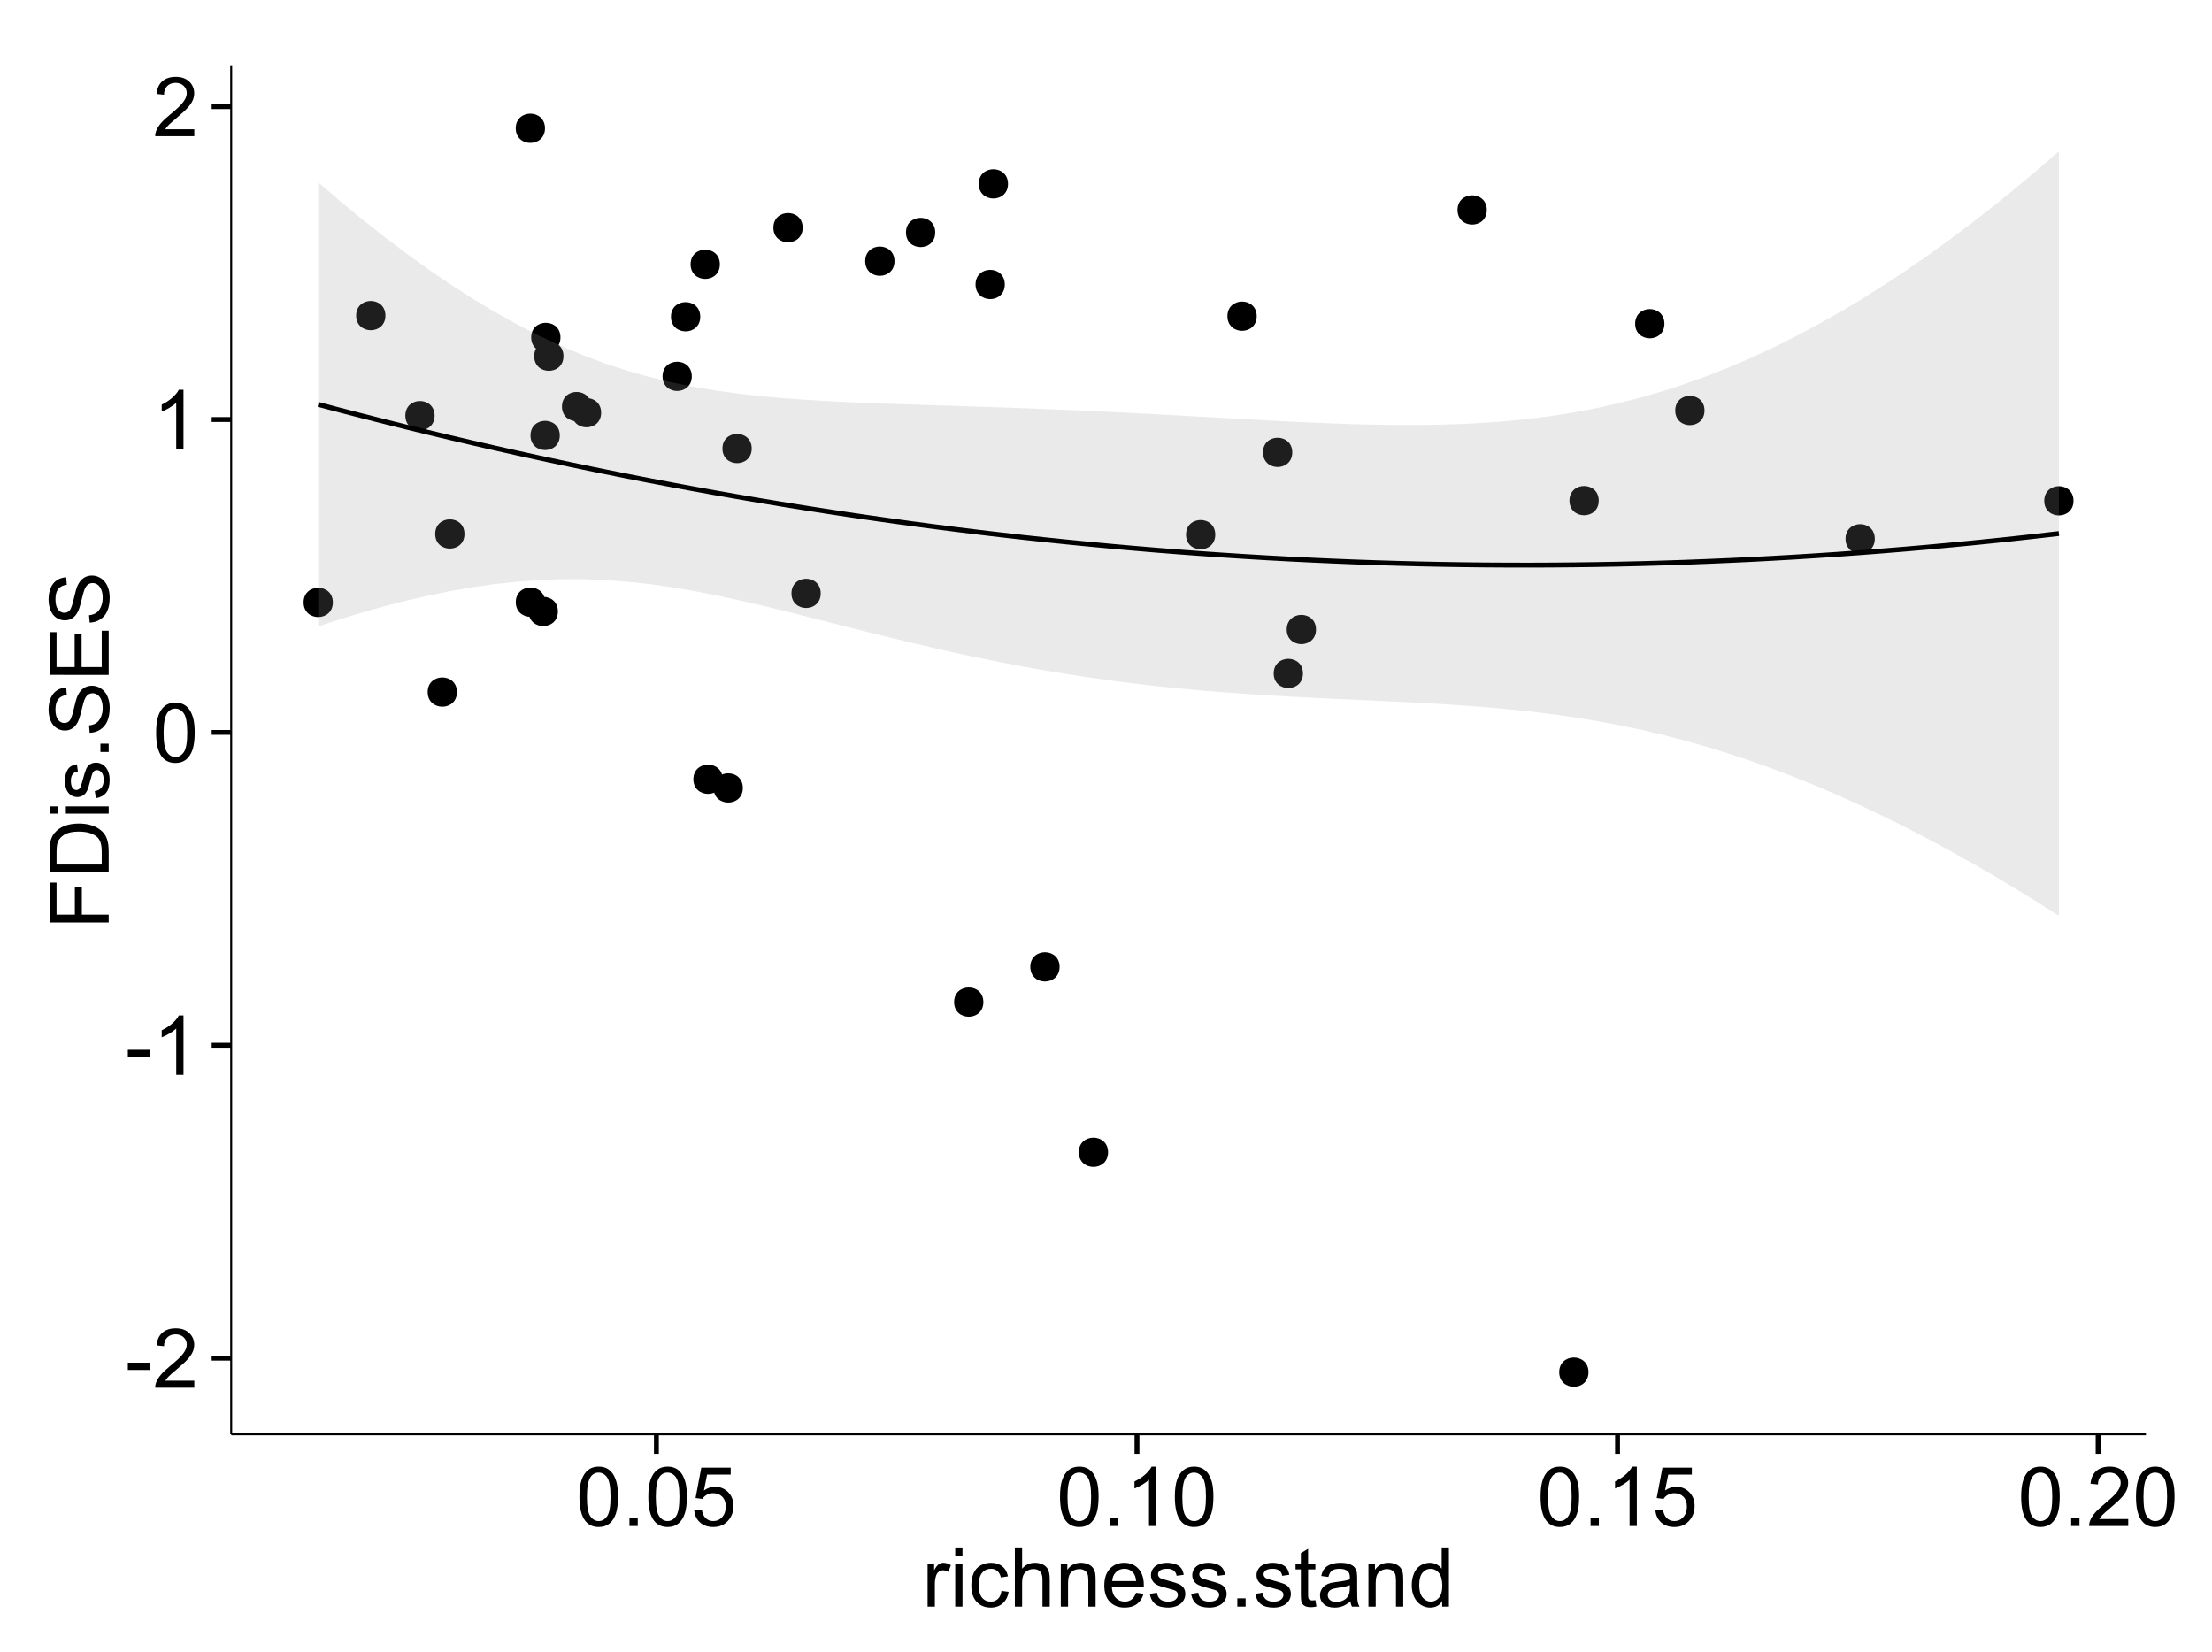 <?xml version="1.0" encoding="UTF-8"?>
<svg xmlns="http://www.w3.org/2000/svg" xmlns:xlink="http://www.w3.org/1999/xlink" width="482pt" height="360pt" viewBox="0 0 482 360" version="1.1">
<defs>
<g>
<symbol overflow="visible" id="glyph0-0">
<path style="stroke:none;" d="M 0.57 -3.867 L 0.57 -5.457 L 5.43 -5.457 L 5.43 -3.867 Z M 0.57 -3.867 "/>
</symbol>
<symbol overflow="visible" id="glyph0-1">
<path style="stroke:none;" d="M 9.062 -1.52 L 9.062 0 L 0.547 0 C 0.531 -0.379 0.594 -0.742 0.73 -1.098 C 0.945 -1.676 1.293 -2.25 1.77 -2.812 C 2.246 -3.375 2.934 -4.023 3.84 -4.766 C 5.238 -5.906 6.188 -6.816 6.68 -7.492 C 7.172 -8.16 7.418 -8.793 7.418 -9.395 C 7.418 -10.02 7.191 -10.551 6.746 -10.98 C 6.293 -11.41 5.711 -11.625 4.992 -11.629 C 4.23 -11.625 3.621 -11.395 3.164 -10.941 C 2.703 -10.48 2.469 -9.848 2.469 -9.043 L 0.844 -9.211 C 0.953 -10.422 1.371 -11.344 2.102 -11.984 C 2.824 -12.617 3.801 -12.938 5.027 -12.938 C 6.262 -12.938 7.238 -12.594 7.961 -11.91 C 8.68 -11.223 9.039 -10.371 9.043 -9.359 C 9.039 -8.84 8.934 -8.336 8.727 -7.84 C 8.512 -7.34 8.164 -6.812 7.676 -6.266 C 7.188 -5.711 6.375 -4.957 5.238 -4 C 4.285 -3.199 3.676 -2.66 3.41 -2.379 C 3.141 -2.094 2.918 -1.805 2.742 -1.52 Z M 9.062 -1.52 "/>
</symbol>
<symbol overflow="visible" id="glyph0-2">
<path style="stroke:none;" d="M 6.707 0 L 5.125 0 L 5.125 -10.082 C 4.742 -9.715 4.242 -9.352 3.625 -8.988 C 3.004 -8.625 2.449 -8.352 1.961 -8.172 L 1.961 -9.703 C 2.844 -10.117 3.617 -10.621 4.281 -11.215 C 4.941 -11.805 5.41 -12.379 5.688 -12.938 L 6.707 -12.938 Z M 6.707 0 "/>
</symbol>
<symbol overflow="visible" id="glyph0-3">
<path style="stroke:none;" d="M 0.746 -6.355 C 0.742 -7.875 0.898 -9.102 1.215 -10.031 C 1.527 -10.961 1.996 -11.676 2.613 -12.18 C 3.23 -12.684 4.008 -12.938 4.949 -12.938 C 5.637 -12.938 6.242 -12.797 6.766 -12.52 C 7.285 -12.238 7.715 -11.836 8.059 -11.316 C 8.395 -10.789 8.664 -10.152 8.859 -9.398 C 9.051 -8.645 9.145 -7.629 9.148 -6.355 C 9.145 -4.84 8.992 -3.617 8.684 -2.691 C 8.371 -1.762 7.906 -1.047 7.289 -0.539 C 6.672 -0.035 5.891 0.215 4.949 0.219 C 3.703 0.215 2.727 -0.227 2.023 -1.117 C 1.168 -2.188 0.742 -3.934 0.746 -6.355 Z M 2.375 -6.355 C 2.371 -4.234 2.621 -2.824 3.117 -2.129 C 3.609 -1.426 4.219 -1.078 4.949 -1.082 C 5.672 -1.078 6.281 -1.43 6.781 -2.137 C 7.273 -2.836 7.523 -4.242 7.523 -6.355 C 7.523 -8.473 7.273 -9.883 6.781 -10.582 C 6.281 -11.277 5.664 -11.625 4.93 -11.629 C 4.199 -11.625 3.621 -11.316 3.191 -10.703 C 2.645 -9.918 2.371 -8.469 2.375 -6.355 Z M 2.375 -6.355 "/>
</symbol>
<symbol overflow="visible" id="glyph0-4">
<path style="stroke:none;" d="M 1.633 0 L 1.633 -1.801 L 3.438 -1.801 L 3.438 0 Z M 1.633 0 "/>
</symbol>
<symbol overflow="visible" id="glyph0-5">
<path style="stroke:none;" d="M 0.746 -3.375 L 2.406 -3.516 C 2.527 -2.707 2.812 -2.098 3.266 -1.691 C 3.711 -1.281 4.254 -1.078 4.887 -1.082 C 5.648 -1.078 6.293 -1.363 6.82 -1.941 C 7.344 -2.512 7.605 -3.273 7.609 -4.227 C 7.605 -5.125 7.352 -5.84 6.848 -6.363 C 6.34 -6.883 5.676 -7.141 4.859 -7.145 C 4.344 -7.141 3.887 -7.027 3.48 -6.797 C 3.07 -6.566 2.746 -6.266 2.516 -5.898 L 1.027 -6.09 L 2.277 -12.711 L 8.684 -12.711 L 8.684 -11.195 L 3.543 -11.195 L 2.848 -7.734 C 3.621 -8.273 4.43 -8.543 5.281 -8.543 C 6.402 -8.543 7.352 -8.152 8.129 -7.371 C 8.898 -6.59 9.285 -5.586 9.289 -4.367 C 9.285 -3.195 8.945 -2.188 8.27 -1.344 C 7.441 -0.301 6.316 0.215 4.887 0.219 C 3.715 0.215 2.758 -0.109 2.016 -0.766 C 1.273 -1.418 0.848 -2.289 0.746 -3.375 Z M 0.746 -3.375 "/>
</symbol>
<symbol overflow="visible" id="glyph0-6">
<path style="stroke:none;" d="M 1.168 0 L 1.168 -9.336 L 2.594 -9.336 L 2.594 -7.918 C 2.953 -8.578 3.289 -9.016 3.598 -9.23 C 3.906 -9.438 4.242 -9.543 4.613 -9.547 C 5.145 -9.543 5.688 -9.375 6.242 -9.035 L 5.695 -7.566 C 5.309 -7.793 4.922 -7.91 4.535 -7.91 C 4.188 -7.91 3.875 -7.805 3.602 -7.598 C 3.324 -7.387 3.129 -7.098 3.016 -6.734 C 2.836 -6.168 2.746 -5.555 2.75 -4.887 L 2.75 0 Z M 1.168 0 "/>
</symbol>
<symbol overflow="visible" id="glyph0-7">
<path style="stroke:none;" d="M 1.195 -11.066 L 1.195 -12.883 L 2.777 -12.883 L 2.777 -11.066 Z M 1.195 0 L 1.195 -9.336 L 2.777 -9.336 L 2.777 0 Z M 1.195 0 "/>
</symbol>
<symbol overflow="visible" id="glyph0-8">
<path style="stroke:none;" d="M 7.277 -3.418 L 8.832 -3.219 C 8.66 -2.141 8.227 -1.301 7.527 -0.699 C 6.824 -0.09 5.965 0.211 4.949 0.211 C 3.668 0.211 2.641 -0.203 1.867 -1.039 C 1.09 -1.871 0.703 -3.07 0.703 -4.633 C 0.703 -5.637 0.867 -6.52 1.203 -7.277 C 1.531 -8.031 2.039 -8.598 2.727 -8.977 C 3.406 -9.355 4.152 -9.543 4.957 -9.547 C 5.969 -9.543 6.797 -9.289 7.441 -8.777 C 8.086 -8.262 8.5 -7.531 8.684 -6.594 L 7.145 -6.355 C 6.996 -6.98 6.738 -7.453 6.367 -7.77 C 5.992 -8.082 5.543 -8.238 5.02 -8.242 C 4.219 -8.238 3.57 -7.953 3.074 -7.387 C 2.574 -6.812 2.324 -5.91 2.328 -4.676 C 2.324 -3.422 2.566 -2.508 3.047 -1.941 C 3.527 -1.371 4.152 -1.09 4.93 -1.09 C 5.547 -1.09 6.066 -1.277 6.484 -1.66 C 6.898 -2.039 7.164 -2.625 7.277 -3.418 Z M 7.277 -3.418 "/>
</symbol>
<symbol overflow="visible" id="glyph0-9">
<path style="stroke:none;" d="M 1.188 0 L 1.188 -12.883 L 2.77 -12.883 L 2.77 -8.262 C 3.504 -9.117 4.434 -9.543 5.562 -9.547 C 6.25 -9.543 6.852 -9.406 7.363 -9.137 C 7.871 -8.859 8.234 -8.484 8.457 -8.004 C 8.676 -7.523 8.789 -6.824 8.789 -5.914 L 8.789 0 L 7.207 0 L 7.207 -5.914 C 7.207 -6.703 7.035 -7.281 6.691 -7.641 C 6.348 -8 5.863 -8.18 5.238 -8.184 C 4.77 -8.18 4.328 -8.059 3.914 -7.816 C 3.5 -7.574 3.203 -7.242 3.031 -6.828 C 2.852 -6.406 2.766 -5.832 2.77 -5.105 L 2.77 0 Z M 1.188 0 "/>
</symbol>
<symbol overflow="visible" id="glyph0-10">
<path style="stroke:none;" d="M 1.188 0 L 1.188 -9.336 L 2.609 -9.336 L 2.609 -8.008 C 3.293 -9.031 4.285 -9.543 5.582 -9.547 C 6.141 -9.543 6.656 -9.441 7.133 -9.242 C 7.602 -9.035 7.957 -8.77 8.191 -8.445 C 8.426 -8.113 8.59 -7.727 8.684 -7.277 C 8.742 -6.98 8.77 -6.465 8.773 -5.738 L 8.773 0 L 7.188 0 L 7.188 -5.68 C 7.184 -6.32 7.121 -6.801 7.004 -7.121 C 6.879 -7.438 6.66 -7.695 6.348 -7.887 C 6.031 -8.074 5.664 -8.168 5.246 -8.172 C 4.566 -8.168 3.984 -7.953 3.5 -7.531 C 3.008 -7.102 2.766 -6.293 2.77 -5.098 L 2.77 0 Z M 1.188 0 "/>
</symbol>
<symbol overflow="visible" id="glyph0-11">
<path style="stroke:none;" d="M 7.578 -3.008 L 9.211 -2.805 C 8.953 -1.848 8.473 -1.105 7.777 -0.578 C 7.078 -0.051 6.188 0.211 5.105 0.211 C 3.738 0.211 2.656 -0.207 1.859 -1.051 C 1.055 -1.887 0.656 -3.066 0.66 -4.586 C 0.656 -6.156 1.059 -7.375 1.871 -8.246 C 2.676 -9.109 3.727 -9.543 5.02 -9.547 C 6.266 -9.543 7.285 -9.117 8.078 -8.27 C 8.867 -7.418 9.262 -6.223 9.266 -4.684 C 9.262 -4.586 9.258 -4.445 9.254 -4.262 L 2.293 -4.262 C 2.348 -3.234 2.641 -2.449 3.164 -1.906 C 3.684 -1.359 4.332 -1.09 5.117 -1.09 C 5.691 -1.09 6.188 -1.242 6.598 -1.547 C 7.008 -1.852 7.332 -2.336 7.578 -3.008 Z M 2.383 -5.562 L 7.594 -5.562 C 7.523 -6.344 7.324 -6.934 6.996 -7.328 C 6.492 -7.934 5.836 -8.238 5.035 -8.242 C 4.305 -8.238 3.695 -7.996 3.203 -7.512 C 2.707 -7.027 2.434 -6.375 2.383 -5.562 Z M 2.383 -5.562 "/>
</symbol>
<symbol overflow="visible" id="glyph0-12">
<path style="stroke:none;" d="M 0.555 -2.785 L 2.117 -3.031 C 2.203 -2.402 2.449 -1.922 2.852 -1.59 C 3.25 -1.254 3.812 -1.09 4.535 -1.09 C 5.262 -1.09 5.801 -1.234 6.152 -1.531 C 6.504 -1.824 6.68 -2.172 6.68 -2.574 C 6.68 -2.926 6.523 -3.207 6.215 -3.418 C 5.996 -3.555 5.457 -3.734 4.598 -3.953 C 3.434 -4.246 2.629 -4.5 2.184 -4.715 C 1.734 -4.926 1.395 -5.223 1.164 -5.602 C 0.93 -5.98 0.812 -6.398 0.816 -6.855 C 0.812 -7.27 0.91 -7.652 1.102 -8.012 C 1.293 -8.363 1.551 -8.66 1.883 -8.895 C 2.125 -9.074 2.461 -9.227 2.887 -9.355 C 3.309 -9.48 3.766 -9.543 4.254 -9.547 C 4.984 -9.543 5.625 -9.438 6.184 -9.23 C 6.734 -9.016 7.145 -8.73 7.41 -8.371 C 7.672 -8.008 7.852 -7.527 7.953 -6.926 L 6.406 -6.715 C 6.332 -7.195 6.129 -7.57 5.793 -7.84 C 5.453 -8.105 4.977 -8.238 4.367 -8.242 C 3.637 -8.238 3.121 -8.117 2.812 -7.883 C 2.5 -7.641 2.344 -7.359 2.348 -7.039 C 2.344 -6.832 2.406 -6.648 2.539 -6.484 C 2.664 -6.312 2.867 -6.172 3.148 -6.062 C 3.301 -6.004 3.766 -5.871 4.543 -5.66 C 5.66 -5.359 6.441 -5.113 6.887 -4.926 C 7.324 -4.734 7.672 -4.457 7.926 -4.094 C 8.176 -3.73 8.301 -3.281 8.305 -2.742 C 8.301 -2.215 8.148 -1.719 7.844 -1.254 C 7.535 -0.785 7.09 -0.422 6.512 -0.172 C 5.926 0.086 5.27 0.211 4.543 0.211 C 3.328 0.211 2.406 -0.039 1.77 -0.543 C 1.133 -1.047 0.727 -1.793 0.555 -2.785 Z M 0.555 -2.785 "/>
</symbol>
<symbol overflow="visible" id="glyph0-13">
<path style="stroke:none;" d="M 4.641 -1.414 L 4.867 -0.016 C 4.422 0.078 4.023 0.121 3.672 0.125 C 3.098 0.121 2.652 0.035 2.336 -0.148 C 2.02 -0.328 1.797 -0.566 1.668 -0.863 C 1.539 -1.156 1.477 -1.781 1.477 -2.734 L 1.477 -8.102 L 0.316 -8.102 L 0.316 -9.336 L 1.477 -9.336 L 1.477 -11.645 L 3.051 -12.594 L 3.051 -9.336 L 4.641 -9.336 L 4.641 -8.102 L 3.051 -8.102 L 3.051 -2.645 C 3.047 -2.191 3.074 -1.902 3.133 -1.773 C 3.188 -1.645 3.277 -1.543 3.406 -1.465 C 3.527 -1.387 3.707 -1.348 3.945 -1.352 C 4.117 -1.348 4.352 -1.367 4.641 -1.414 Z M 4.641 -1.414 "/>
</symbol>
<symbol overflow="visible" id="glyph0-14">
<path style="stroke:none;" d="M 7.277 -1.152 C 6.691 -0.652 6.125 -0.301 5.586 -0.098 C 5.039 0.109 4.457 0.211 3.84 0.211 C 2.812 0.211 2.027 -0.039 1.477 -0.539 C 0.922 -1.039 0.645 -1.68 0.648 -2.461 C 0.645 -2.918 0.75 -3.336 0.961 -3.715 C 1.168 -4.09 1.438 -4.391 1.777 -4.621 C 2.113 -4.848 2.496 -5.02 2.918 -5.141 C 3.227 -5.219 3.695 -5.301 4.324 -5.379 C 5.602 -5.531 6.539 -5.711 7.145 -5.922 C 7.148 -6.137 7.152 -6.273 7.156 -6.336 C 7.152 -6.977 7.004 -7.434 6.707 -7.699 C 6.301 -8.055 5.699 -8.23 4.906 -8.234 C 4.156 -8.23 3.609 -8.102 3.258 -7.844 C 2.902 -7.582 2.637 -7.121 2.469 -6.461 L 0.922 -6.672 C 1.059 -7.332 1.293 -7.867 1.617 -8.273 C 1.938 -8.68 2.402 -8.992 3.016 -9.215 C 3.621 -9.434 4.328 -9.543 5.133 -9.547 C 5.93 -9.543 6.574 -9.449 7.074 -9.266 C 7.566 -9.074 7.934 -8.84 8.172 -8.555 C 8.402 -8.27 8.566 -7.91 8.664 -7.48 C 8.715 -7.207 8.742 -6.719 8.746 -6.02 L 8.746 -3.91 C 8.742 -2.434 8.773 -1.504 8.844 -1.117 C 8.906 -0.727 9.043 -0.355 9.246 0 L 7.594 0 C 7.43 -0.328 7.324 -0.711 7.277 -1.152 Z M 7.145 -4.684 C 6.566 -4.445 5.707 -4.246 4.562 -4.086 C 3.91 -3.988 3.449 -3.883 3.18 -3.77 C 2.91 -3.648 2.703 -3.477 2.555 -3.254 C 2.406 -3.027 2.332 -2.777 2.336 -2.504 C 2.332 -2.078 2.492 -1.727 2.816 -1.449 C 3.133 -1.164 3.602 -1.023 4.219 -1.027 C 4.828 -1.023 5.367 -1.156 5.844 -1.426 C 6.312 -1.691 6.664 -2.059 6.891 -2.523 C 7.059 -2.879 7.141 -3.406 7.145 -4.105 Z M 7.145 -4.684 "/>
</symbol>
<symbol overflow="visible" id="glyph0-15">
<path style="stroke:none;" d="M 7.242 0 L 7.242 -1.18 C 6.648 -0.25 5.777 0.211 4.633 0.211 C 3.887 0.211 3.203 0.008 2.578 -0.402 C 1.953 -0.812 1.469 -1.387 1.129 -2.121 C 0.785 -2.855 0.613 -3.699 0.617 -4.656 C 0.613 -5.586 0.77 -6.43 1.082 -7.191 C 1.391 -7.949 1.855 -8.531 2.477 -8.938 C 3.098 -9.34 3.793 -9.543 4.562 -9.547 C 5.121 -9.543 5.621 -9.426 6.062 -9.188 C 6.5 -8.949 6.859 -8.641 7.137 -8.262 L 7.137 -12.883 L 8.711 -12.883 L 8.711 0 Z M 2.242 -4.656 C 2.238 -3.461 2.488 -2.566 2.996 -1.977 C 3.496 -1.383 4.094 -1.09 4.781 -1.09 C 5.473 -1.09 6.059 -1.371 6.543 -1.938 C 7.023 -2.5 7.266 -3.363 7.27 -4.527 C 7.266 -5.801 7.02 -6.738 6.531 -7.336 C 6.035 -7.934 5.43 -8.23 4.711 -8.234 C 4.008 -8.23 3.418 -7.945 2.949 -7.371 C 2.473 -6.797 2.238 -5.891 2.242 -4.656 Z M 2.242 -4.656 "/>
</symbol>
<symbol overflow="visible" id="glyph1-0">
<path style="stroke:none;" d="M 0 -1.477 L -12.883 -1.477 L -12.883 -10.168 L -11.363 -10.168 L -11.363 -3.184 L -7.375 -3.184 L -7.375 -9.227 L -5.852 -9.227 L -5.852 -3.184 L 0 -3.18 Z M 0 -1.477 "/>
</symbol>
<symbol overflow="visible" id="glyph1-1">
<path style="stroke:none;" d="M 0 -1.391 L -12.883 -1.391 L -12.883 -5.828 C -12.879 -6.828 -12.816 -7.594 -12.699 -8.121 C -12.527 -8.855 -12.223 -9.484 -11.777 -10.012 C -11.199 -10.688 -10.465 -11.195 -9.574 -11.535 C -8.68 -11.867 -7.656 -12.035 -6.512 -12.039 C -5.527 -12.035 -4.66 -11.922 -3.91 -11.695 C -3.152 -11.469 -2.527 -11.176 -2.035 -10.816 C -1.535 -10.457 -1.145 -10.066 -0.863 -9.645 C -0.574 -9.219 -0.359 -8.703 -0.219 -8.105 C -0.07 -7.504 0 -6.816 0 -6.039 Z M -1.52 -3.094 L -1.52 -5.844 C -1.516 -6.688 -1.598 -7.355 -1.758 -7.844 C -1.914 -8.324 -2.137 -8.711 -2.426 -9 C -2.828 -9.402 -3.371 -9.715 -4.055 -9.941 C -4.734 -10.164 -5.562 -10.277 -6.539 -10.281 C -7.887 -10.277 -8.922 -10.055 -9.645 -9.617 C -10.367 -9.172 -10.852 -8.637 -11.102 -8.008 C -11.273 -7.547 -11.359 -6.812 -11.363 -5.801 L -11.363 -3.094 Z M -1.52 -3.094 "/>
</symbol>
<symbol overflow="visible" id="glyph1-2">
<path style="stroke:none;" d="M -11.066 -1.195 L -12.883 -1.195 L -12.883 -2.777 L -11.066 -2.777 Z M 0 -1.195 L -9.336 -1.195 L -9.336 -2.777 L 0 -2.777 Z M 0 -1.195 "/>
</symbol>
<symbol overflow="visible" id="glyph1-3">
<path style="stroke:none;" d="M -2.785 -0.555 L -3.031 -2.117 C -2.402 -2.203 -1.922 -2.449 -1.59 -2.852 C -1.254 -3.25 -1.09 -3.812 -1.09 -4.535 C -1.09 -5.262 -1.234 -5.801 -1.531 -6.152 C -1.824 -6.504 -2.172 -6.68 -2.574 -6.68 C -2.926 -6.68 -3.207 -6.523 -3.418 -6.215 C -3.555 -5.996 -3.734 -5.457 -3.953 -4.598 C -4.246 -3.434 -4.5 -2.629 -4.715 -2.184 C -4.926 -1.734 -5.223 -1.395 -5.602 -1.164 C -5.98 -0.93 -6.398 -0.812 -6.855 -0.816 C -7.27 -0.812 -7.652 -0.91 -8.012 -1.102 C -8.363 -1.293 -8.66 -1.551 -8.895 -1.883 C -9.074 -2.125 -9.227 -2.461 -9.355 -2.887 C -9.48 -3.309 -9.543 -3.766 -9.547 -4.254 C -9.543 -4.984 -9.438 -5.625 -9.23 -6.184 C -9.016 -6.734 -8.73 -7.145 -8.371 -7.41 C -8.008 -7.672 -7.527 -7.852 -6.926 -7.953 L -6.715 -6.406 C -7.195 -6.332 -7.57 -6.129 -7.84 -5.797 C -8.105 -5.457 -8.238 -4.98 -8.242 -4.367 C -8.238 -3.637 -8.117 -3.121 -7.883 -2.812 C -7.641 -2.5 -7.359 -2.344 -7.039 -2.348 C -6.832 -2.344 -6.648 -2.406 -6.484 -2.539 C -6.312 -2.664 -6.172 -2.867 -6.062 -3.148 C -6.004 -3.301 -5.871 -3.766 -5.66 -4.543 C -5.359 -5.66 -5.113 -6.441 -4.926 -6.887 C -4.734 -7.324 -4.457 -7.672 -4.094 -7.926 C -3.73 -8.176 -3.281 -8.301 -2.742 -8.305 C -2.211 -8.301 -1.711 -8.148 -1.25 -7.844 C -0.781 -7.535 -0.422 -7.09 -0.172 -6.512 C 0.086 -5.926 0.211 -5.27 0.211 -4.543 C 0.211 -3.328 -0.039 -2.406 -0.543 -1.77 C -1.047 -1.133 -1.793 -0.727 -2.785 -0.555 Z M -2.785 -0.555 "/>
</symbol>
<symbol overflow="visible" id="glyph1-4">
<path style="stroke:none;" d="M 0 -1.633 L -1.801 -1.633 L -1.801 -3.438 L 0 -3.438 Z M 0 -1.633 "/>
</symbol>
<symbol overflow="visible" id="glyph1-5">
<path style="stroke:none;" d="M -4.141 -0.809 L -4.281 -2.418 C -3.633 -2.492 -3.102 -2.668 -2.691 -2.949 C -2.277 -3.223 -1.945 -3.656 -1.691 -4.246 C -1.434 -4.828 -1.305 -5.488 -1.309 -6.223 C -1.305 -6.871 -1.402 -7.445 -1.598 -7.945 C -1.789 -8.441 -2.055 -8.809 -2.395 -9.055 C -2.727 -9.297 -3.094 -9.422 -3.496 -9.422 C -3.898 -9.422 -4.25 -9.305 -4.555 -9.07 C -4.852 -8.836 -5.105 -8.449 -5.316 -7.91 C -5.449 -7.562 -5.66 -6.797 -5.945 -5.613 C -6.227 -4.43 -6.496 -3.602 -6.75 -3.129 C -7.07 -2.512 -7.469 -2.051 -7.949 -1.754 C -8.422 -1.449 -8.957 -1.301 -9.555 -1.301 C -10.203 -1.301 -10.812 -1.484 -11.379 -1.855 C -11.941 -2.223 -12.367 -2.762 -12.664 -3.473 C -12.953 -4.18 -13.102 -4.969 -13.105 -5.836 C -13.102 -6.789 -12.945 -7.629 -12.641 -8.363 C -12.328 -9.09 -11.879 -9.652 -11.285 -10.043 C -10.688 -10.434 -10.008 -10.645 -9.254 -10.68 L -9.133 -9.043 C -9.941 -8.953 -10.555 -8.656 -10.977 -8.152 C -11.391 -7.641 -11.602 -6.895 -11.602 -5.906 C -11.602 -4.875 -11.41 -4.121 -11.035 -3.652 C -10.652 -3.176 -10.199 -2.941 -9.668 -2.945 C -9.203 -2.941 -8.82 -3.109 -8.523 -3.445 C -8.223 -3.773 -7.918 -4.629 -7.605 -6.016 C -7.293 -7.398 -7.02 -8.348 -6.785 -8.867 C -6.438 -9.613 -5.996 -10.168 -5.469 -10.527 C -4.938 -10.883 -4.328 -11.062 -3.637 -11.066 C -2.949 -11.062 -2.305 -10.867 -1.699 -10.477 C -1.09 -10.082 -0.617 -9.516 -0.285 -8.781 C 0.051 -8.043 0.215 -7.215 0.219 -6.301 C 0.215 -5.133 0.051 -4.156 -0.289 -3.371 C -0.625 -2.578 -1.137 -1.961 -1.824 -1.516 C -2.504 -1.066 -3.277 -0.832 -4.141 -0.809 Z M -4.141 -0.809 "/>
</symbol>
<symbol overflow="visible" id="glyph1-6">
<path style="stroke:none;" d="M 0 -1.422 L -12.883 -1.426 L -12.883 -10.742 L -11.363 -10.742 L -11.363 -3.129 L -7.418 -3.129 L -7.418 -10.258 L -5.906 -10.258 L -5.906 -3.129 L -1.52 -3.129 L -1.52 -11.039 L 0 -11.039 Z M 0 -1.422 "/>
</symbol>
</g>
<clipPath id="clip1">
  <path d="M 50.375 14.398 L 468.598 14.398 L 468.598 313.531 L 50.375 313.531 Z M 50.375 14.398 "/>
</clipPath>
</defs>
<g id="surface4321">
<rect x="0" y="0" width="482" height="360" style="fill:rgb(100%,100%,100%);fill-opacity:1;stroke:none;"/>
<rect x="0" y="0" width="482" height="360" style="fill:rgb(100%,100%,100%);fill-opacity:1;stroke:none;"/>
<path style="fill:none;stroke-width:1.063;stroke-linecap:round;stroke-linejoin:round;stroke:rgb(100%,100%,100%);stroke-opacity:1;stroke-miterlimit:10;" d="M 0 360 L 482 360 L 482 0 L 0 0 Z M 0 360 "/>
<g clip-path="url(#clip1)" clip-rule="nonzero">
<path style=" stroke:none;fill-rule:nonzero;fill:rgb(100%,100%,100%);fill-opacity:1;" d="M 50.375 312.531 L 467.598 312.531 L 467.598 14.398 L 50.375 14.398 Z M 50.375 312.531 "/>
<path style=" stroke:none;fill-rule:nonzero;fill:rgb(0%,0%,0%);fill-opacity:1;" d="M 213.219 218.348 C 213.219 221.184 208.965 221.184 208.965 218.348 C 208.965 215.516 213.219 215.516 213.219 218.348 "/>
<path style=" stroke:none;fill-rule:nonzero;fill:rgb(0%,0%,0%);fill-opacity:1;" d="M 155.797 57.586 C 155.797 60.422 151.547 60.422 151.547 57.586 C 151.547 54.754 155.797 54.754 155.797 57.586 "/>
<path style=" stroke:none;fill-rule:nonzero;fill:rgb(0%,0%,0%);fill-opacity:1;" d="M 120.504 133.23 C 120.504 136.062 116.254 136.062 116.254 133.23 C 116.254 130.395 120.504 130.395 120.504 133.23 "/>
<path style=" stroke:none;fill-rule:nonzero;fill:rgb(0%,0%,0%);fill-opacity:1;" d="M 217.887 61.984 C 217.887 64.82 213.637 64.82 213.637 61.984 C 213.637 59.152 217.887 59.152 217.887 61.984 "/>
<path style=" stroke:none;fill-rule:nonzero;fill:rgb(0%,0%,0%);fill-opacity:1;" d="M 361.617 70.531 C 361.617 73.367 357.367 73.367 357.367 70.531 C 357.367 67.695 361.617 67.695 361.617 70.531 "/>
<path style=" stroke:none;fill-rule:nonzero;fill:rgb(0%,0%,0%);fill-opacity:1;" d="M 149.684 82.004 C 149.684 84.84 145.43 84.84 145.43 82.004 C 145.43 79.168 149.684 79.168 149.684 82.004 "/>
<path style=" stroke:none;fill-rule:nonzero;fill:rgb(0%,0%,0%);fill-opacity:1;" d="M 202.727 50.652 C 202.727 53.488 198.477 53.488 198.477 50.652 C 198.477 47.82 202.727 47.82 202.727 50.652 "/>
<path style=" stroke:none;fill-rule:nonzero;fill:rgb(0%,0%,0%);fill-opacity:1;" d="M 229.824 210.672 C 229.824 213.508 225.57 213.508 225.57 210.672 C 225.57 207.84 229.824 207.84 229.824 210.672 "/>
<path style=" stroke:none;fill-rule:nonzero;fill:rgb(0%,0%,0%);fill-opacity:1;" d="M 117.691 27.953 C 117.691 30.785 113.438 30.785 113.438 27.953 C 113.438 25.117 117.691 25.117 117.691 27.953 "/>
<path style=" stroke:none;fill-rule:nonzero;fill:rgb(0%,0%,0%);fill-opacity:1;" d="M 160.805 171.684 C 160.805 174.516 156.551 174.516 156.551 171.684 C 156.551 168.848 160.805 168.848 160.805 171.684 "/>
<path style=" stroke:none;fill-rule:nonzero;fill:rgb(0%,0%,0%);fill-opacity:1;" d="M 280.523 98.57 C 280.523 101.402 276.273 101.402 276.273 98.57 C 276.273 95.734 280.523 95.734 280.523 98.57 "/>
<path style=" stroke:none;fill-rule:nonzero;fill:rgb(0%,0%,0%);fill-opacity:1;" d="M 218.586 40.066 C 218.586 42.902 214.332 42.902 214.332 40.066 C 214.332 37.23 218.586 37.23 218.586 40.066 "/>
<path style=" stroke:none;fill-rule:nonzero;fill:rgb(0%,0%,0%);fill-opacity:1;" d="M 322.914 45.746 C 322.914 48.578 318.664 48.578 318.664 45.746 C 318.664 42.91 322.914 42.91 322.914 45.746 "/>
<path style=" stroke:none;fill-rule:nonzero;fill:rgb(0%,0%,0%);fill-opacity:1;" d="M 370.352 89.445 C 370.352 92.281 366.098 92.281 366.098 89.445 C 366.098 86.613 370.352 86.613 370.352 89.445 "/>
<path style=" stroke:none;fill-rule:nonzero;fill:rgb(0%,0%,0%);fill-opacity:1;" d="M 347.305 109.086 C 347.305 111.922 343.051 111.922 343.051 109.086 C 343.051 106.25 347.305 106.25 347.305 109.086 "/>
<path style=" stroke:none;fill-rule:nonzero;fill:rgb(0%,0%,0%);fill-opacity:1;" d="M 121.719 77.609 C 121.719 80.445 117.465 80.445 117.465 77.609 C 117.465 74.777 121.719 74.777 121.719 77.609 "/>
<path style=" stroke:none;fill-rule:nonzero;fill:rgb(0%,0%,0%);fill-opacity:1;" d="M 129.922 89.922 C 129.922 92.758 125.672 92.758 125.672 89.922 C 125.672 87.086 129.922 87.086 129.922 89.922 "/>
<path style=" stroke:none;fill-rule:nonzero;fill:rgb(0%,0%,0%);fill-opacity:1;" d="M 407.461 117.398 C 407.461 120.234 403.207 120.234 403.207 117.398 C 403.207 114.562 407.461 114.562 407.461 117.398 "/>
<path style=" stroke:none;fill-rule:nonzero;fill:rgb(0%,0%,0%);fill-opacity:1;" d="M 282.855 146.738 C 282.855 149.57 278.602 149.57 278.602 146.738 C 278.602 143.902 282.855 143.902 282.855 146.738 "/>
<path style=" stroke:none;fill-rule:nonzero;fill:rgb(0%,0%,0%);fill-opacity:1;" d="M 156.406 169.793 C 156.406 172.629 152.152 172.629 152.152 169.793 C 152.152 166.957 156.406 166.957 156.406 169.793 "/>
<path style=" stroke:none;fill-rule:nonzero;fill:rgb(0%,0%,0%);fill-opacity:1;" d="M 193.848 56.91 C 193.848 59.746 189.594 59.746 189.594 56.91 C 189.594 54.074 193.848 54.074 193.848 56.91 "/>
<path style=" stroke:none;fill-rule:nonzero;fill:rgb(0%,0%,0%);fill-opacity:1;" d="M 240.387 251.07 C 240.387 253.906 236.133 253.906 236.133 251.07 C 236.133 248.238 240.387 248.238 240.387 251.07 "/>
<path style=" stroke:none;fill-rule:nonzero;fill:rgb(0%,0%,0%);fill-opacity:1;" d="M 82.922 68.762 C 82.922 71.598 78.668 71.598 78.668 68.762 C 78.668 65.93 82.922 65.93 82.922 68.762 "/>
<path style=" stroke:none;fill-rule:nonzero;fill:rgb(0%,0%,0%);fill-opacity:1;" d="M 100.148 116.348 C 100.148 119.184 95.895 119.184 95.895 116.348 C 95.895 113.516 100.148 113.516 100.148 116.348 "/>
<path style=" stroke:none;fill-rule:nonzero;fill:rgb(0%,0%,0%);fill-opacity:1;" d="M 345.074 298.98 C 345.074 301.816 340.82 301.816 340.82 298.98 C 340.82 296.148 345.074 296.148 345.074 298.98 "/>
<path style=" stroke:none;fill-rule:nonzero;fill:rgb(0%,0%,0%);fill-opacity:1;" d="M 450.762 109.125 C 450.762 111.961 446.508 111.961 446.508 109.125 C 446.508 106.289 450.762 106.289 450.762 109.125 "/>
<path style=" stroke:none;fill-rule:nonzero;fill:rgb(0%,0%,0%);fill-opacity:1;" d="M 151.52 69.016 C 151.52 71.852 147.27 71.852 147.27 69.016 C 147.27 66.184 151.52 66.184 151.52 69.016 "/>
<path style=" stroke:none;fill-rule:nonzero;fill:rgb(0%,0%,0%);fill-opacity:1;" d="M 117.707 131.211 C 117.707 134.047 113.453 134.047 113.453 131.211 C 113.453 128.379 117.707 128.379 117.707 131.211 "/>
<path style=" stroke:none;fill-rule:nonzero;fill:rgb(0%,0%,0%);fill-opacity:1;" d="M 127.77 88.586 C 127.77 91.422 123.516 91.422 123.516 88.586 C 123.516 85.754 127.77 85.754 127.77 88.586 "/>
<path style=" stroke:none;fill-rule:nonzero;fill:rgb(0%,0%,0%);fill-opacity:1;" d="M 98.508 150.793 C 98.508 153.629 94.254 153.629 94.254 150.793 C 94.254 147.961 98.508 147.961 98.508 150.793 "/>
<path style=" stroke:none;fill-rule:nonzero;fill:rgb(0%,0%,0%);fill-opacity:1;" d="M 285.695 137.164 C 285.695 139.996 281.441 139.996 281.441 137.164 C 281.441 134.328 285.695 134.328 285.695 137.164 "/>
<path style=" stroke:none;fill-rule:nonzero;fill:rgb(0%,0%,0%);fill-opacity:1;" d="M 177.773 129.293 C 177.773 132.125 173.523 132.125 173.523 129.293 C 173.523 126.457 177.773 126.457 177.773 129.293 "/>
<path style=" stroke:none;fill-rule:nonzero;fill:rgb(0%,0%,0%);fill-opacity:1;" d="M 121.062 73.52 C 121.062 76.355 116.809 76.355 116.809 73.52 C 116.809 70.688 121.062 70.688 121.062 73.52 "/>
<path style=" stroke:none;fill-rule:nonzero;fill:rgb(0%,0%,0%);fill-opacity:1;" d="M 71.469 131.262 C 71.469 134.098 67.215 134.098 67.215 131.262 C 67.215 128.43 71.469 128.43 71.469 131.262 "/>
<path style=" stroke:none;fill-rule:nonzero;fill:rgb(0%,0%,0%);fill-opacity:1;" d="M 272.777 68.891 C 272.777 71.727 268.523 71.727 268.523 68.891 C 268.523 66.055 272.777 66.055 272.777 68.891 "/>
<path style=" stroke:none;fill-rule:nonzero;fill:rgb(0%,0%,0%);fill-opacity:1;" d="M 263.746 116.496 C 263.746 119.332 259.496 119.332 259.496 116.496 C 259.496 113.664 263.746 113.664 263.746 116.496 "/>
<path style=" stroke:none;fill-rule:nonzero;fill:rgb(0%,0%,0%);fill-opacity:1;" d="M 173.836 49.605 C 173.836 52.441 169.586 52.441 169.586 49.605 C 169.586 46.773 173.836 46.773 173.836 49.605 "/>
<path style=" stroke:none;fill-rule:nonzero;fill:rgb(0%,0%,0%);fill-opacity:1;" d="M 162.738 97.734 C 162.738 100.57 158.484 100.57 158.484 97.734 C 158.484 94.898 162.738 94.898 162.738 97.734 "/>
<path style=" stroke:none;fill-rule:nonzero;fill:rgb(0%,0%,0%);fill-opacity:1;" d="M 120.914 94.883 C 120.914 97.715 116.664 97.715 116.664 94.883 C 116.664 92.047 120.914 92.047 120.914 94.883 "/>
<path style=" stroke:none;fill-rule:nonzero;fill:rgb(0%,0%,0%);fill-opacity:1;" d="M 93.641 90.562 C 93.641 93.398 89.391 93.398 89.391 90.562 C 89.391 87.73 93.641 87.73 93.641 90.562 "/>
<path style=" stroke:none;fill-rule:nonzero;fill:rgb(0%,0%,0%);fill-opacity:1;" d="M 214.281 218.348 C 214.281 222.602 207.902 222.602 207.902 218.348 C 207.902 214.098 214.281 214.098 214.281 218.348 "/>
<path style=" stroke:none;fill-rule:nonzero;fill:rgb(0%,0%,0%);fill-opacity:1;" d="M 156.859 57.586 C 156.859 61.84 150.484 61.84 150.484 57.586 C 150.484 53.336 156.859 53.336 156.859 57.586 "/>
<path style=" stroke:none;fill-rule:nonzero;fill:rgb(0%,0%,0%);fill-opacity:1;" d="M 121.566 133.23 C 121.566 137.48 115.191 137.48 115.191 133.23 C 115.191 128.977 121.566 128.977 121.566 133.23 "/>
<path style=" stroke:none;fill-rule:nonzero;fill:rgb(0%,0%,0%);fill-opacity:1;" d="M 218.949 61.984 C 218.949 66.238 212.574 66.238 212.574 61.984 C 212.574 57.734 218.949 57.734 218.949 61.984 "/>
<path style=" stroke:none;fill-rule:nonzero;fill:rgb(0%,0%,0%);fill-opacity:1;" d="M 362.68 70.531 C 362.68 74.781 356.305 74.781 356.305 70.531 C 356.305 66.277 362.68 66.277 362.68 70.531 "/>
<path style=" stroke:none;fill-rule:nonzero;fill:rgb(0%,0%,0%);fill-opacity:1;" d="M 150.746 82.004 C 150.746 86.254 144.367 86.254 144.367 82.004 C 144.367 77.75 150.746 77.75 150.746 82.004 "/>
<path style=" stroke:none;fill-rule:nonzero;fill:rgb(0%,0%,0%);fill-opacity:1;" d="M 203.789 50.652 C 203.789 54.906 197.414 54.906 197.414 50.652 C 197.414 46.402 203.789 46.402 203.789 50.652 "/>
<path style=" stroke:none;fill-rule:nonzero;fill:rgb(0%,0%,0%);fill-opacity:1;" d="M 230.887 210.672 C 230.887 214.926 224.508 214.926 224.508 210.672 C 224.508 206.422 230.887 206.422 230.887 210.672 "/>
<path style=" stroke:none;fill-rule:nonzero;fill:rgb(0%,0%,0%);fill-opacity:1;" d="M 118.754 27.953 C 118.754 32.203 112.375 32.203 112.375 27.953 C 112.375 23.699 118.754 23.699 118.754 27.953 "/>
<path style=" stroke:none;fill-rule:nonzero;fill:rgb(0%,0%,0%);fill-opacity:1;" d="M 161.867 171.684 C 161.867 175.934 155.488 175.934 155.488 171.684 C 155.488 167.43 161.867 167.43 161.867 171.684 "/>
<path style=" stroke:none;fill-rule:nonzero;fill:rgb(0%,0%,0%);fill-opacity:1;" d="M 281.586 98.57 C 281.586 102.82 275.207 102.82 275.207 98.57 C 275.207 94.316 281.586 94.316 281.586 98.57 "/>
<path style=" stroke:none;fill-rule:nonzero;fill:rgb(0%,0%,0%);fill-opacity:1;" d="M 219.648 40.066 C 219.648 44.316 213.27 44.316 213.27 40.066 C 213.27 35.812 219.648 35.812 219.648 40.066 "/>
<path style=" stroke:none;fill-rule:nonzero;fill:rgb(0%,0%,0%);fill-opacity:1;" d="M 323.977 45.746 C 323.977 49.996 317.598 49.996 317.598 45.746 C 317.598 41.492 323.977 41.492 323.977 45.746 "/>
<path style=" stroke:none;fill-rule:nonzero;fill:rgb(0%,0%,0%);fill-opacity:1;" d="M 371.414 89.445 C 371.414 93.699 365.035 93.699 365.035 89.445 C 365.035 85.195 371.414 85.195 371.414 89.445 "/>
<path style=" stroke:none;fill-rule:nonzero;fill:rgb(0%,0%,0%);fill-opacity:1;" d="M 348.367 109.086 C 348.367 113.34 341.988 113.34 341.988 109.086 C 341.988 104.832 348.367 104.832 348.367 109.086 "/>
<path style=" stroke:none;fill-rule:nonzero;fill:rgb(0%,0%,0%);fill-opacity:1;" d="M 122.781 77.609 C 122.781 81.863 116.402 81.863 116.402 77.609 C 116.402 73.359 122.781 73.359 122.781 77.609 "/>
<path style=" stroke:none;fill-rule:nonzero;fill:rgb(0%,0%,0%);fill-opacity:1;" d="M 130.988 89.922 C 130.988 94.172 124.609 94.172 124.609 89.922 C 124.609 85.668 130.988 85.668 130.988 89.922 "/>
<path style=" stroke:none;fill-rule:nonzero;fill:rgb(0%,0%,0%);fill-opacity:1;" d="M 408.523 117.398 C 408.523 121.652 402.145 121.652 402.145 117.398 C 402.145 113.148 408.523 113.148 408.523 117.398 "/>
<path style=" stroke:none;fill-rule:nonzero;fill:rgb(0%,0%,0%);fill-opacity:1;" d="M 283.918 146.738 C 283.918 150.988 277.539 150.988 277.539 146.738 C 277.539 142.484 283.918 142.484 283.918 146.738 "/>
<path style=" stroke:none;fill-rule:nonzero;fill:rgb(0%,0%,0%);fill-opacity:1;" d="M 157.469 169.793 C 157.469 174.047 151.09 174.047 151.09 169.793 C 151.09 165.543 157.469 165.543 157.469 169.793 "/>
<path style=" stroke:none;fill-rule:nonzero;fill:rgb(0%,0%,0%);fill-opacity:1;" d="M 194.91 56.91 C 194.91 61.16 188.531 61.16 188.531 56.91 C 188.531 52.656 194.91 52.656 194.91 56.91 "/>
<path style=" stroke:none;fill-rule:nonzero;fill:rgb(0%,0%,0%);fill-opacity:1;" d="M 241.449 251.07 C 241.449 255.324 235.07 255.324 235.07 251.07 C 235.07 246.82 241.449 246.82 241.449 251.07 "/>
<path style=" stroke:none;fill-rule:nonzero;fill:rgb(0%,0%,0%);fill-opacity:1;" d="M 83.984 68.762 C 83.984 73.016 77.605 73.016 77.605 68.762 C 77.605 64.512 83.984 64.512 83.984 68.762 "/>
<path style=" stroke:none;fill-rule:nonzero;fill:rgb(0%,0%,0%);fill-opacity:1;" d="M 101.211 116.348 C 101.211 120.602 94.832 120.602 94.832 116.348 C 94.832 112.098 101.211 112.098 101.211 116.348 "/>
<path style=" stroke:none;fill-rule:nonzero;fill:rgb(0%,0%,0%);fill-opacity:1;" d="M 346.137 298.98 C 346.137 303.234 339.758 303.234 339.758 298.98 C 339.758 294.73 346.137 294.73 346.137 298.98 "/>
<path style=" stroke:none;fill-rule:nonzero;fill:rgb(0%,0%,0%);fill-opacity:1;" d="M 451.824 109.125 C 451.824 113.375 445.445 113.375 445.445 109.125 C 445.445 104.871 451.824 104.871 451.824 109.125 "/>
<path style=" stroke:none;fill-rule:nonzero;fill:rgb(0%,0%,0%);fill-opacity:1;" d="M 152.586 69.016 C 152.586 73.27 146.207 73.27 146.207 69.016 C 146.207 64.766 152.586 64.766 152.586 69.016 "/>
<path style=" stroke:none;fill-rule:nonzero;fill:rgb(0%,0%,0%);fill-opacity:1;" d="M 118.77 131.211 C 118.77 135.465 112.391 135.465 112.391 131.211 C 112.391 126.961 118.77 126.961 118.77 131.211 "/>
<path style=" stroke:none;fill-rule:nonzero;fill:rgb(0%,0%,0%);fill-opacity:1;" d="M 128.832 88.586 C 128.832 92.84 122.453 92.84 122.453 88.586 C 122.453 84.336 128.832 84.336 128.832 88.586 "/>
<path style=" stroke:none;fill-rule:nonzero;fill:rgb(0%,0%,0%);fill-opacity:1;" d="M 99.57 150.793 C 99.57 155.047 93.191 155.047 93.191 150.793 C 93.191 146.543 99.57 146.543 99.57 150.793 "/>
<path style=" stroke:none;fill-rule:nonzero;fill:rgb(0%,0%,0%);fill-opacity:1;" d="M 286.758 137.164 C 286.758 141.414 280.379 141.414 280.379 137.164 C 280.379 132.91 286.758 132.91 286.758 137.164 "/>
<path style=" stroke:none;fill-rule:nonzero;fill:rgb(0%,0%,0%);fill-opacity:1;" d="M 178.836 129.293 C 178.836 133.543 172.461 133.543 172.461 129.293 C 172.461 125.039 178.836 125.039 178.836 129.293 "/>
<path style=" stroke:none;fill-rule:nonzero;fill:rgb(0%,0%,0%);fill-opacity:1;" d="M 122.125 73.52 C 122.125 77.773 115.746 77.773 115.746 73.52 C 115.746 69.27 122.125 69.27 122.125 73.52 "/>
<path style=" stroke:none;fill-rule:nonzero;fill:rgb(0%,0%,0%);fill-opacity:1;" d="M 72.531 131.262 C 72.531 135.516 66.152 135.516 66.152 131.262 C 66.152 127.012 72.531 127.012 72.531 131.262 "/>
<path style=" stroke:none;fill-rule:nonzero;fill:rgb(0%,0%,0%);fill-opacity:1;" d="M 273.84 68.891 C 273.84 73.145 267.461 73.145 267.461 68.891 C 267.461 64.641 273.84 64.641 273.84 68.891 "/>
<path style=" stroke:none;fill-rule:nonzero;fill:rgb(0%,0%,0%);fill-opacity:1;" d="M 264.809 116.496 C 264.809 120.75 258.434 120.75 258.434 116.496 C 258.434 112.246 264.809 112.246 264.809 116.496 "/>
<path style=" stroke:none;fill-rule:nonzero;fill:rgb(0%,0%,0%);fill-opacity:1;" d="M 174.902 49.605 C 174.902 53.859 168.523 53.859 168.523 49.605 C 168.523 45.355 174.902 45.355 174.902 49.605 "/>
<path style=" stroke:none;fill-rule:nonzero;fill:rgb(0%,0%,0%);fill-opacity:1;" d="M 163.801 97.734 C 163.801 101.984 157.422 101.984 157.422 97.734 C 157.422 93.48 163.801 93.48 163.801 97.734 "/>
<path style=" stroke:none;fill-rule:nonzero;fill:rgb(0%,0%,0%);fill-opacity:1;" d="M 121.977 94.883 C 121.977 99.133 115.598 99.133 115.598 94.883 C 115.598 90.629 121.977 90.629 121.977 94.883 "/>
<path style=" stroke:none;fill-rule:nonzero;fill:rgb(0%,0%,0%);fill-opacity:1;" d="M 94.703 90.562 C 94.703 94.816 88.324 94.816 88.324 90.562 C 88.324 86.312 94.703 86.312 94.703 90.562 "/>
<path style=" stroke:none;fill-rule:nonzero;fill:rgb(60%,60%,60%);fill-opacity:0.2;" d="M 69.34 39.734 L 74.141 43.844 L 78.945 47.801 L 83.746 51.594 L 88.547 55.223 L 93.348 58.68 L 98.148 61.953 L 102.949 65.043 L 107.75 67.93 L 112.551 70.613 L 117.352 73.086 L 122.152 75.336 L 126.957 77.359 L 131.758 79.164 L 136.559 80.742 L 141.359 82.105 L 146.16 83.27 L 150.961 84.25 L 155.762 85.062 L 160.562 85.73 L 165.363 86.277 L 170.168 86.719 L 174.969 87.074 L 179.77 87.367 L 184.57 87.605 L 189.371 87.809 L 194.172 87.988 L 198.973 88.148 L 208.574 88.453 L 213.375 88.609 L 218.18 88.77 L 222.98 88.941 L 227.781 89.125 L 232.582 89.324 L 237.383 89.539 L 242.184 89.766 L 246.984 90.004 L 251.785 90.254 L 256.586 90.516 L 261.391 90.781 L 266.191 91.051 L 270.992 91.316 L 275.793 91.578 L 280.594 91.824 L 285.395 92.051 L 290.195 92.25 L 294.996 92.418 L 299.797 92.535 L 304.598 92.602 L 309.402 92.602 L 314.203 92.527 L 319.004 92.363 L 323.805 92.102 L 328.605 91.73 L 333.406 91.238 L 338.207 90.617 L 343.008 89.852 L 347.809 88.941 L 352.613 87.875 L 357.414 86.652 L 362.215 85.262 L 367.016 83.707 L 371.816 81.984 L 376.617 80.094 L 381.418 78.039 L 386.219 75.816 L 391.02 73.43 L 395.82 70.883 L 400.625 68.18 L 405.426 65.32 L 410.227 62.305 L 415.027 59.141 L 419.828 55.828 L 424.629 52.367 L 429.43 48.766 L 434.23 45.023 L 439.031 41.141 L 443.836 37.125 L 448.637 32.969 L 448.637 199.539 L 443.836 196.496 L 439.031 193.543 L 434.23 190.68 L 429.43 187.906 L 424.629 185.23 L 419.828 182.648 L 415.027 180.164 L 410.227 177.785 L 405.426 175.508 L 400.625 173.336 L 395.82 171.273 L 391.02 169.324 L 386.219 167.488 L 381.418 165.773 L 376.617 164.172 L 371.816 162.691 L 367.016 161.332 L 362.215 160.094 L 357.414 158.973 L 352.613 157.973 L 347.809 157.082 L 343.008 156.301 L 338.207 155.617 L 333.406 155.031 L 328.605 154.527 L 323.805 154.098 L 319.004 153.734 L 314.203 153.418 L 309.402 153.145 L 304.598 152.902 L 299.797 152.676 L 294.996 152.457 L 290.195 152.234 L 285.395 152.004 L 280.594 151.754 L 275.793 151.473 L 270.992 151.16 L 266.191 150.809 L 261.391 150.414 L 256.586 149.969 L 251.785 149.469 L 246.984 148.914 L 242.184 148.301 L 237.383 147.629 L 232.582 146.895 L 227.781 146.098 L 222.98 145.246 L 218.18 144.328 L 213.375 143.359 L 208.574 142.332 L 203.773 141.258 L 198.973 140.137 L 194.172 138.977 L 189.371 137.789 L 184.57 136.578 L 174.969 134.141 L 170.168 132.945 L 165.363 131.785 L 160.562 130.684 L 155.762 129.656 L 150.961 128.73 L 146.16 127.918 L 141.359 127.25 L 136.559 126.734 L 131.758 126.387 L 126.957 126.211 L 122.152 126.215 L 117.352 126.398 L 112.551 126.754 L 107.75 127.273 L 102.949 127.953 L 98.148 128.785 L 93.348 129.762 L 88.547 130.867 L 83.746 132.102 L 78.945 133.453 L 74.141 134.918 L 69.34 136.492 Z M 69.34 39.734 "/>
<path style="fill:none;stroke-width:1.063;stroke-linecap:butt;stroke-linejoin:round;stroke:rgb(0%,0%,0%);stroke-opacity:1;stroke-miterlimit:1;" d="M 69.34 88.113 L 74.141 89.383 L 78.945 90.625 L 83.746 91.848 L 88.547 93.047 L 93.348 94.219 L 98.148 95.371 L 102.949 96.5 L 107.75 97.602 L 112.551 98.684 L 117.352 99.742 L 122.152 100.773 L 126.957 101.785 L 131.758 102.773 L 136.559 103.738 L 141.359 104.68 L 146.16 105.594 L 150.961 106.488 L 155.762 107.359 L 160.562 108.207 L 165.363 109.031 L 170.168 109.832 L 174.969 110.609 L 179.77 111.363 L 184.57 112.094 L 189.371 112.801 L 194.172 113.484 L 198.973 114.145 L 203.773 114.781 L 208.574 115.395 L 213.375 115.984 L 218.18 116.551 L 222.98 117.094 L 227.781 117.613 L 232.582 118.109 L 237.383 118.582 L 242.184 119.031 L 246.984 119.457 L 251.785 119.863 L 256.586 120.242 L 261.391 120.598 L 266.191 120.93 L 270.992 121.238 L 275.793 121.527 L 280.594 121.789 L 285.395 122.027 L 290.195 122.242 L 294.996 122.438 L 299.797 122.605 L 304.598 122.75 L 309.402 122.875 L 314.203 122.973 L 319.004 123.047 L 323.805 123.102 L 328.605 123.129 L 333.406 123.137 L 338.207 123.117 L 343.008 123.074 L 347.809 123.012 L 352.613 122.922 L 357.414 122.812 L 362.215 122.676 L 367.016 122.52 L 371.816 122.336 L 376.617 122.133 L 381.418 121.906 L 386.219 121.652 L 391.02 121.379 L 395.82 121.078 L 400.625 120.758 L 405.426 120.414 L 410.227 120.043 L 415.027 119.652 L 419.828 119.238 L 424.629 118.797 L 429.43 118.336 L 434.23 117.852 L 439.031 117.344 L 443.836 116.809 L 448.637 116.254 "/>
</g>
<path style="fill:none;stroke-width:0.425;stroke-linecap:butt;stroke-linejoin:round;stroke:rgb(0%,0%,0%);stroke-opacity:1;stroke-miterlimit:10;" d="M 50.375 312.531 L 50.375 14.398 "/>
<g style="fill:rgb(0%,0%,0%);fill-opacity:1;">
  <use xlink:href="#glyph0-0" x="27.285" y="302.371"/>
  <use xlink:href="#glyph0-1" x="33.279" y="302.371"/>
</g>
<g style="fill:rgb(0%,0%,0%);fill-opacity:1;">
  <use xlink:href="#glyph0-0" x="27.285" y="234.199"/>
  <use xlink:href="#glyph0-2" x="33.279" y="234.199"/>
</g>
<g style="fill:rgb(0%,0%,0%);fill-opacity:1;">
  <use xlink:href="#glyph0-3" x="33.277" y="166.027"/>
</g>
<g style="fill:rgb(0%,0%,0%);fill-opacity:1;">
  <use xlink:href="#glyph0-2" x="33.277" y="97.855"/>
</g>
<g style="fill:rgb(0%,0%,0%);fill-opacity:1;">
  <use xlink:href="#glyph0-1" x="33.277" y="29.68"/>
</g>
<path style="fill:none;stroke-width:1.063;stroke-linecap:butt;stroke-linejoin:round;stroke:rgb(0%,0%,0%);stroke-opacity:1;stroke-miterlimit:10;" d="M 46.125 295.93 L 50.375 295.93 "/>
<path style="fill:none;stroke-width:1.063;stroke-linecap:butt;stroke-linejoin:round;stroke:rgb(0%,0%,0%);stroke-opacity:1;stroke-miterlimit:10;" d="M 46.125 227.758 L 50.375 227.758 "/>
<path style="fill:none;stroke-width:1.063;stroke-linecap:butt;stroke-linejoin:round;stroke:rgb(0%,0%,0%);stroke-opacity:1;stroke-miterlimit:10;" d="M 46.125 159.586 L 50.375 159.586 "/>
<path style="fill:none;stroke-width:1.063;stroke-linecap:butt;stroke-linejoin:round;stroke:rgb(0%,0%,0%);stroke-opacity:1;stroke-miterlimit:10;" d="M 46.125 91.41 L 50.375 91.41 "/>
<path style="fill:none;stroke-width:1.063;stroke-linecap:butt;stroke-linejoin:round;stroke:rgb(0%,0%,0%);stroke-opacity:1;stroke-miterlimit:10;" d="M 46.125 23.238 L 50.375 23.238 "/>
<path style="fill:none;stroke-width:0.425;stroke-linecap:butt;stroke-linejoin:round;stroke:rgb(0%,0%,0%);stroke-opacity:1;stroke-miterlimit:10;" d="M 50.375 312.531 L 467.602 312.531 "/>
<path style="fill:none;stroke-width:1.063;stroke-linecap:butt;stroke-linejoin:round;stroke:rgb(0%,0%,0%);stroke-opacity:1;stroke-miterlimit:10;" d="M 143.031 316.785 L 143.031 312.531 "/>
<path style="fill:none;stroke-width:1.063;stroke-linecap:butt;stroke-linejoin:round;stroke:rgb(0%,0%,0%);stroke-opacity:1;stroke-miterlimit:10;" d="M 247.75 316.785 L 247.75 312.531 "/>
<path style="fill:none;stroke-width:1.063;stroke-linecap:butt;stroke-linejoin:round;stroke:rgb(0%,0%,0%);stroke-opacity:1;stroke-miterlimit:10;" d="M 352.465 316.785 L 352.465 312.531 "/>
<path style="fill:none;stroke-width:1.063;stroke-linecap:butt;stroke-linejoin:round;stroke:rgb(0%,0%,0%);stroke-opacity:1;stroke-miterlimit:10;" d="M 457.184 316.785 L 457.184 312.531 "/>
<g style="fill:rgb(0%,0%,0%);fill-opacity:1;">
  <use xlink:href="#glyph0-3" x="125.516" y="332.504"/>
  <use xlink:href="#glyph0-4" x="135.526" y="332.504"/>
  <use xlink:href="#glyph0-3" x="140.527" y="332.504"/>
  <use xlink:href="#glyph0-5" x="150.538" y="332.504"/>
</g>
<g style="fill:rgb(0%,0%,0%);fill-opacity:1;">
  <use xlink:href="#glyph0-3" x="230.234" y="332.504"/>
  <use xlink:href="#glyph0-4" x="240.245" y="332.504"/>
  <use xlink:href="#glyph0-2" x="245.246" y="332.504"/>
  <use xlink:href="#glyph0-3" x="255.257" y="332.504"/>
</g>
<g style="fill:rgb(0%,0%,0%);fill-opacity:1;">
  <use xlink:href="#glyph0-3" x="334.949" y="332.504"/>
  <use xlink:href="#glyph0-4" x="344.96" y="332.504"/>
  <use xlink:href="#glyph0-2" x="349.961" y="332.504"/>
  <use xlink:href="#glyph0-5" x="359.972" y="332.504"/>
</g>
<g style="fill:rgb(0%,0%,0%);fill-opacity:1;">
  <use xlink:href="#glyph0-3" x="439.668" y="332.504"/>
  <use xlink:href="#glyph0-4" x="449.679" y="332.504"/>
  <use xlink:href="#glyph0-1" x="454.68" y="332.504"/>
  <use xlink:href="#glyph0-3" x="464.69" y="332.504"/>
</g>
<g style="fill:rgb(0%,0%,0%);fill-opacity:1;">
  <use xlink:href="#glyph0-6" x="200.957" y="350.07"/>
  <use xlink:href="#glyph0-7" x="206.951" y="350.07"/>
  <use xlink:href="#glyph0-8" x="210.95" y="350.07"/>
  <use xlink:href="#glyph0-9" x="219.95" y="350.07"/>
  <use xlink:href="#glyph0-10" x="229.961" y="350.07"/>
  <use xlink:href="#glyph0-11" x="239.972" y="350.07"/>
  <use xlink:href="#glyph0-12" x="249.982" y="350.07"/>
  <use xlink:href="#glyph0-12" x="258.982" y="350.07"/>
  <use xlink:href="#glyph0-4" x="267.982" y="350.07"/>
  <use xlink:href="#glyph0-12" x="272.983" y="350.07"/>
  <use xlink:href="#glyph0-13" x="281.983" y="350.07"/>
  <use xlink:href="#glyph0-14" x="286.984" y="350.07"/>
  <use xlink:href="#glyph0-10" x="296.995" y="350.07"/>
  <use xlink:href="#glyph0-15" x="307.006" y="350.07"/>
</g>
<g style="fill:rgb(0%,0%,0%);fill-opacity:1;">
  <use xlink:href="#glyph1-0" x="23.684" y="202.473"/>
  <use xlink:href="#glyph1-1" x="23.684" y="191.478"/>
  <use xlink:href="#glyph1-2" x="23.684" y="178.479"/>
  <use xlink:href="#glyph1-3" x="23.684" y="174.479"/>
  <use xlink:href="#glyph1-4" x="23.684" y="165.479"/>
  <use xlink:href="#glyph1-5" x="23.684" y="160.479"/>
  <use xlink:href="#glyph1-6" x="23.684" y="148.473"/>
  <use xlink:href="#glyph1-5" x="23.684" y="136.467"/>
</g>
</g>
</svg>
